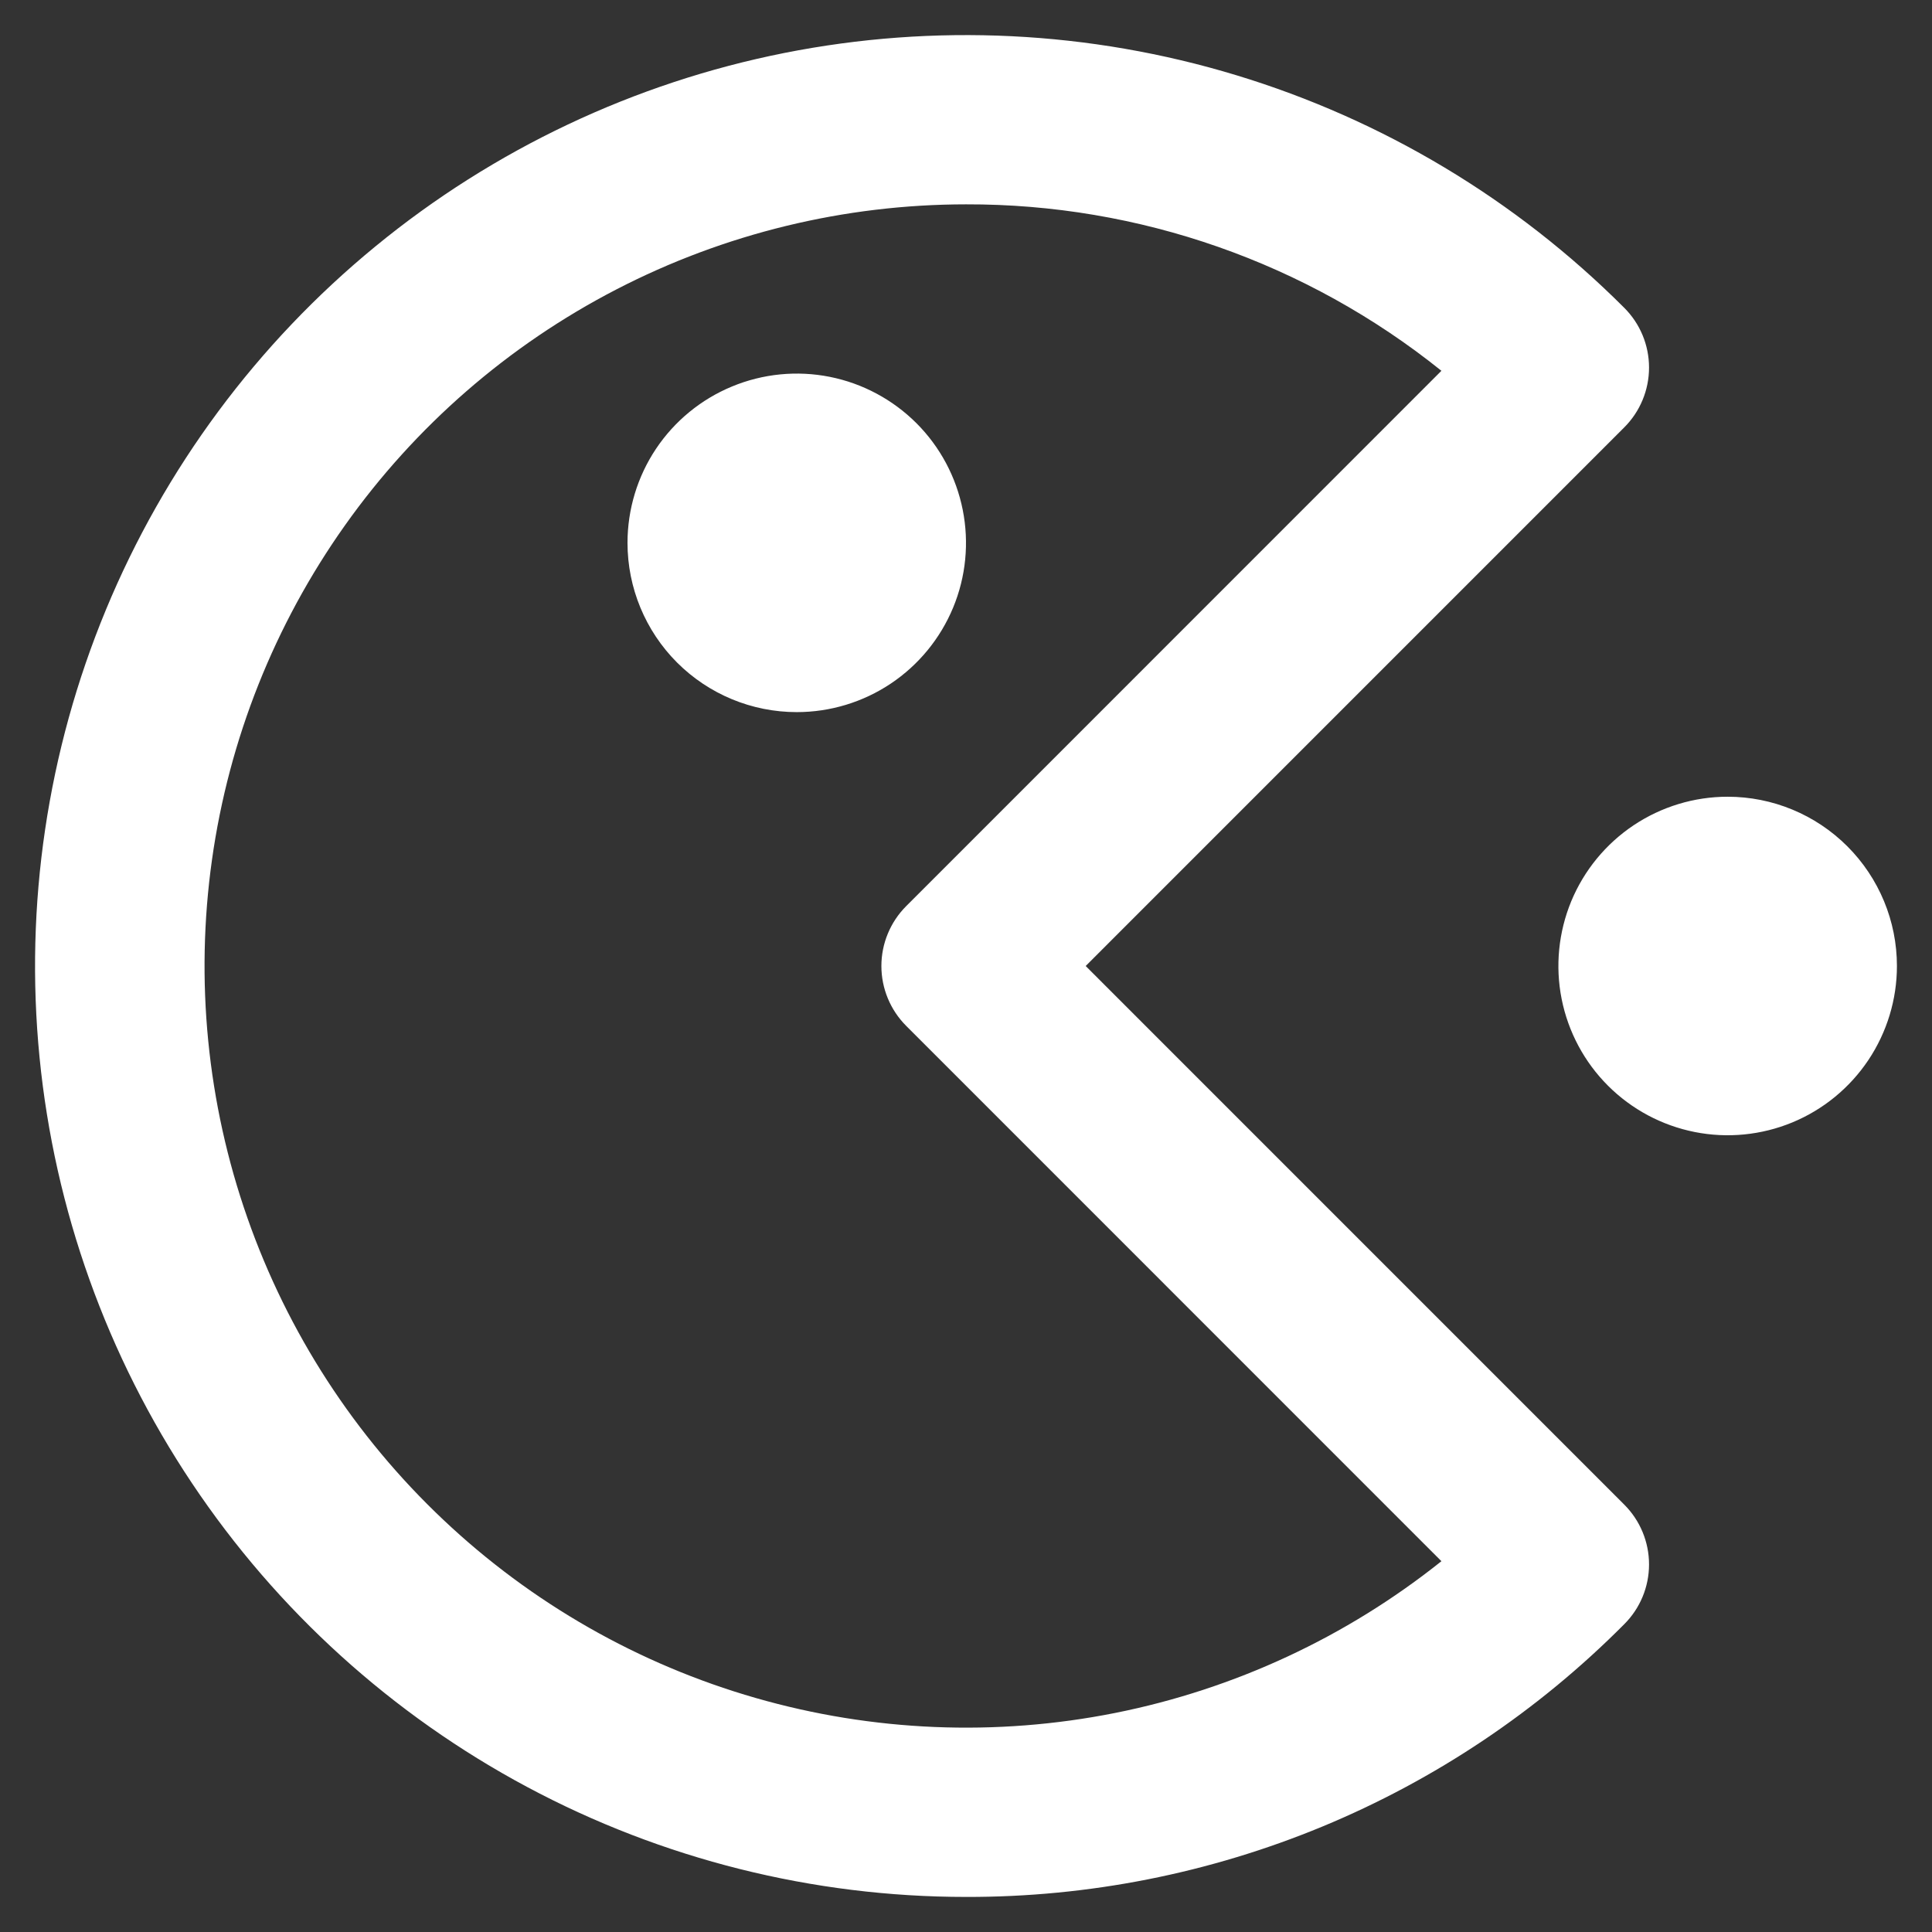 <svg width="39" height="39" viewBox="0 0 39 39" fill="none" xmlns="http://www.w3.org/2000/svg">
<rect x="0" y="0" width="39" height="39" fill="#333333" stroke="none"/>
<path d="M19.5 38.292C21.969 38.298 24.414 37.815 26.695 36.871C28.976 35.926 31.047 34.538 32.787 32.787C33.108 32.467 33.288 32.033 33.288 31.58C33.288 31.127 33.108 30.692 32.787 30.372L21.916 19.5L32.787 8.628C33.108 8.308 33.288 7.873 33.288 7.42C33.288 6.967 33.108 6.533 32.787 6.213C30.602 4.027 27.912 2.415 24.955 1.518C21.997 0.62 18.864 0.467 15.834 1.069C12.803 1.672 9.967 3.013 7.578 4.974C5.189 6.934 3.321 9.454 2.138 12.309C0.956 15.164 0.495 18.267 0.798 21.342C1.101 24.418 2.158 27.371 3.875 29.94C5.592 32.51 7.916 34.616 10.642 36.073C13.367 37.53 16.41 38.292 19.5 38.292ZM19.5 4.125C22.989 4.115 26.377 5.301 29.097 7.485L18.292 18.292C17.972 18.613 17.792 19.047 17.792 19.5C17.792 19.953 17.972 20.387 18.292 20.708L29.097 31.515C27.178 33.047 24.92 34.097 22.512 34.578C20.104 35.058 17.615 34.955 15.255 34.276C12.895 33.598 10.732 32.364 8.947 30.677C7.161 28.991 5.806 26.902 4.994 24.584C4.182 22.267 3.937 19.788 4.279 17.357C4.621 14.925 5.541 12.611 6.962 10.607C8.382 8.604 10.261 6.97 12.443 5.842C14.624 4.714 17.044 4.126 19.5 4.125ZM38.292 19.5C38.292 20.176 38.091 20.836 37.716 21.398C37.34 21.96 36.807 22.398 36.182 22.657C35.558 22.915 34.871 22.983 34.209 22.851C33.546 22.719 32.937 22.394 32.459 21.916C31.981 21.438 31.656 20.829 31.524 20.167C31.392 19.504 31.46 18.817 31.718 18.192C31.977 17.568 32.415 17.035 32.977 16.659C33.539 16.284 34.199 16.083 34.875 16.083C35.781 16.083 36.65 16.443 37.291 17.084C37.932 17.725 38.292 18.594 38.292 19.5ZM12.667 10.958C12.667 10.283 12.867 9.622 13.242 9.06C13.618 8.498 14.152 8.06 14.776 7.802C15.4 7.543 16.087 7.475 16.75 7.607C17.413 7.739 18.021 8.065 18.499 8.542C18.977 9.02 19.302 9.629 19.434 10.292C19.566 10.954 19.499 11.642 19.24 12.266C18.981 12.89 18.543 13.424 17.982 13.799C17.42 14.175 16.759 14.375 16.083 14.375C15.177 14.375 14.308 14.015 13.667 13.374C13.027 12.733 12.667 11.864 12.667 10.958Z" fill="white"/>
</svg>
